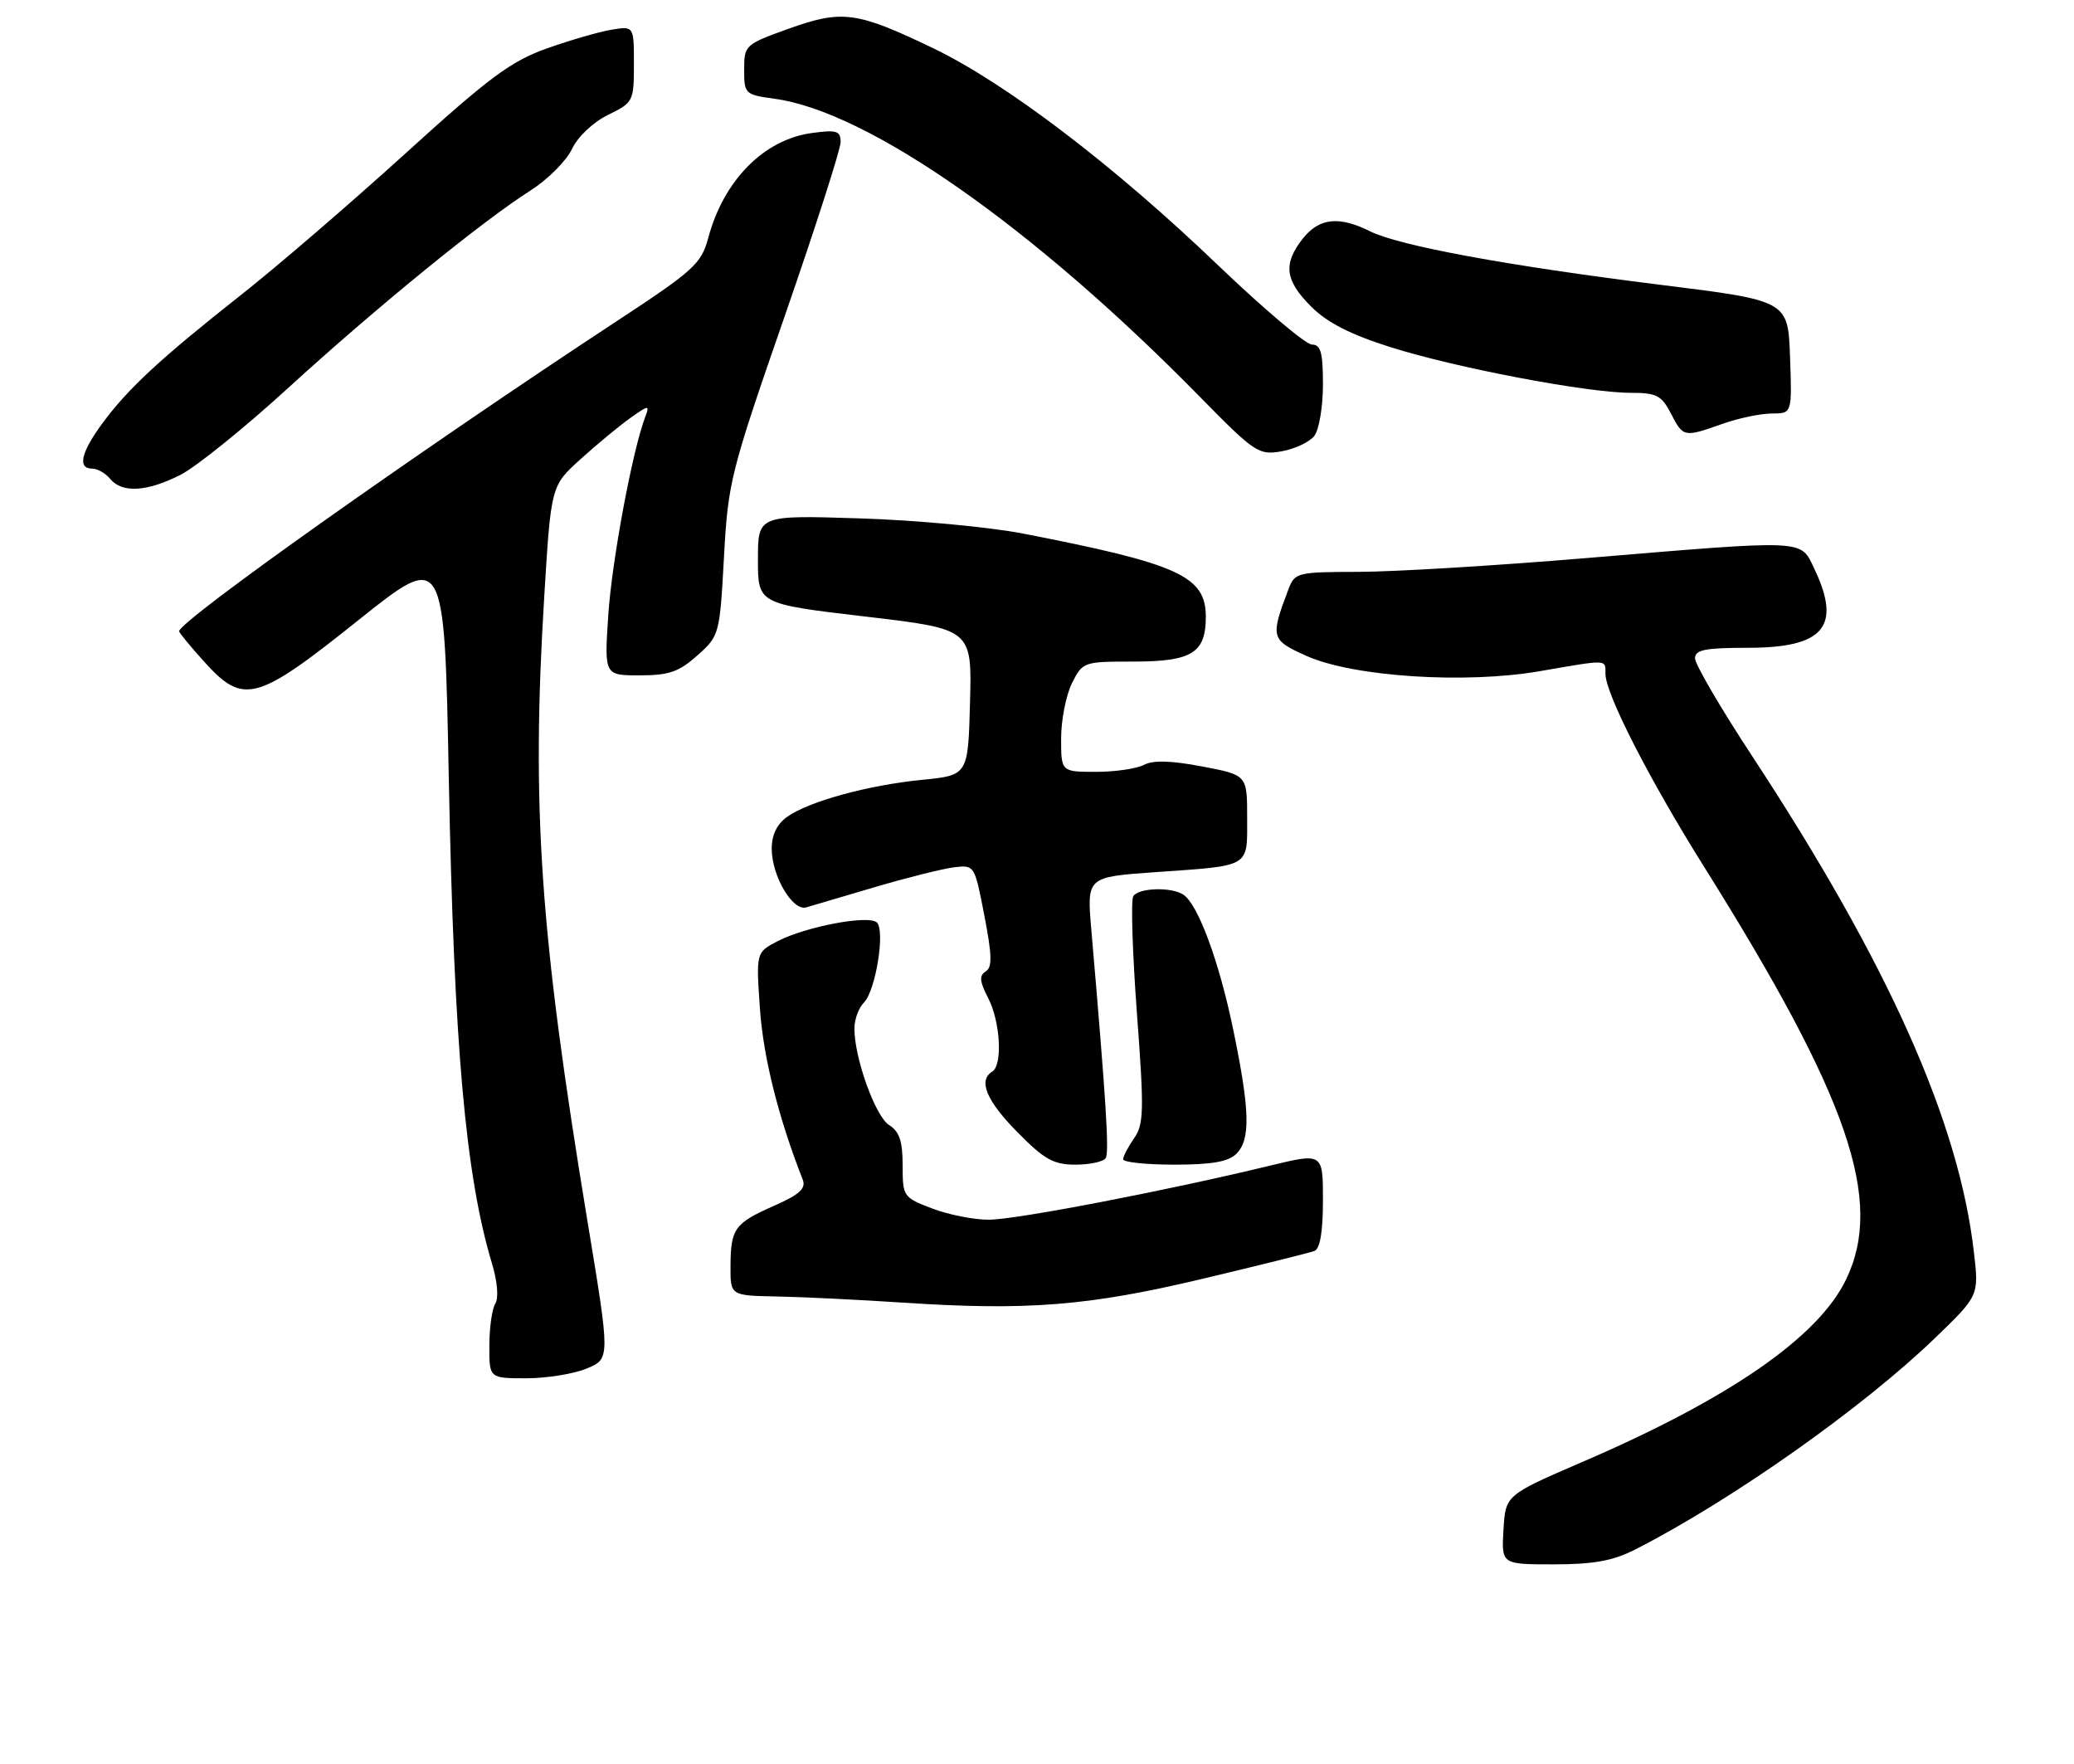 <?xml version="1.0" encoding="UTF-8" standalone="no"?>
<!DOCTYPE svg PUBLIC "-//W3C//DTD SVG 1.1//EN" "http://www.w3.org/Graphics/SVG/1.1/DTD/svg11.dtd" >
<svg xmlns="http://www.w3.org/2000/svg" xmlns:xlink="http://www.w3.org/1999/xlink" version="1.1" viewBox="0 0 301 256">
 <g >
 <path fill="currentColor"
d=" M 237.29 224.86 C 251.28 217.73 270.31 204.31 280.85 194.14 C 287.20 188.01 287.20 188.01 286.48 181.75 C 284.32 162.80 274.06 139.83 254.34 109.79 C 249.75 102.81 246.00 96.39 246.00 95.54 C 246.00 94.29 247.42 94.00 253.67 94.00 C 264.72 94.00 267.31 90.92 263.31 82.53 C 261.26 78.23 262.52 78.29 230.00 81.00 C 217.07 82.08 202.33 82.97 197.23 82.98 C 188.22 83.00 187.92 83.07 186.98 85.54 C 184.34 92.51 184.43 92.86 189.64 95.19 C 196.40 98.21 212.67 99.27 223.50 97.39 C 233.44 95.67 233.00 95.65 233.00 97.78 C 233.00 100.65 239.32 113.02 247.27 125.71 C 268.34 159.31 273.46 174.21 267.91 185.69 C 263.86 194.05 251.01 202.94 229.65 212.14 C 218.50 216.95 218.50 216.95 218.20 221.98 C 217.90 227.00 217.90 227.00 225.49 227.00 C 231.28 227.00 234.08 226.49 237.29 224.86 Z  M 85.16 198.58 C 88.56 197.16 88.56 197.16 85.28 177.33 C 78.35 135.39 77.10 117.27 78.99 86.50 C 79.97 70.50 79.97 70.50 84.24 66.64 C 86.58 64.52 89.82 61.84 91.43 60.69 C 94.16 58.75 94.32 58.73 93.65 60.48 C 91.80 65.29 88.80 81.36 88.28 89.25 C 87.70 98.00 87.70 98.00 92.84 98.00 C 97.08 98.00 98.53 97.50 101.21 95.11 C 104.41 92.25 104.45 92.08 105.07 80.86 C 105.66 69.95 106.01 68.57 113.84 46.00 C 118.33 33.07 122.00 21.65 122.00 20.62 C 122.00 18.99 121.44 18.81 117.84 19.30 C 110.88 20.23 105.02 26.16 102.78 34.55 C 101.78 38.26 100.70 39.25 89.60 46.54 C 60.86 65.41 26.00 90.11 26.00 91.60 C 26.00 91.82 27.63 93.80 29.62 96.00 C 35.34 102.34 37.18 101.85 52.00 90.00 C 64.50 80.02 64.50 80.02 65.13 112.76 C 65.89 151.79 67.55 170.55 71.41 183.37 C 72.19 185.97 72.39 188.35 71.89 189.15 C 71.42 189.89 71.02 192.64 71.02 195.25 C 71.00 200.00 71.00 200.00 76.38 200.00 C 79.34 200.00 83.29 199.36 85.16 198.58 Z  M 174.50 185.57 C 182.75 183.61 190.06 181.79 190.75 181.53 C 191.58 181.22 192.00 178.77 192.00 174.17 C 192.00 167.28 192.00 167.28 184.25 169.16 C 169.35 172.77 147.47 176.98 143.53 176.99 C 141.35 177.00 137.64 176.26 135.28 175.36 C 131.09 173.76 131.00 173.63 131.00 169.10 C 131.00 165.60 130.53 164.19 129.04 163.26 C 127.05 162.01 124.00 153.55 124.00 149.25 C 124.00 147.93 124.62 146.24 125.38 145.48 C 127.08 143.78 128.49 135.09 127.27 133.87 C 126.12 132.72 116.99 134.44 112.86 136.57 C 109.72 138.20 109.72 138.20 110.30 146.51 C 110.80 153.49 112.98 162.20 116.50 171.17 C 117.00 172.46 116.05 173.33 112.36 174.96 C 106.59 177.51 106.04 178.28 106.02 183.75 C 106.00 188.00 106.00 188.00 112.75 188.13 C 116.46 188.20 124.67 188.60 131.00 189.02 C 149.08 190.21 157.93 189.51 174.50 185.57 Z  M 160.47 168.05 C 161.00 167.19 160.54 159.93 158.38 134.88 C 157.73 127.26 157.73 127.26 167.61 126.56 C 181.65 125.58 181.00 125.96 181.00 118.66 C 181.00 112.46 181.00 112.46 174.46 111.22 C 169.95 110.36 167.33 110.29 166.02 110.99 C 164.98 111.54 161.85 112.00 159.07 112.00 C 154.00 112.00 154.00 112.00 154.00 107.15 C 154.00 104.49 154.71 100.89 155.57 99.15 C 157.12 96.04 157.25 96.00 164.50 96.00 C 172.98 96.00 175.00 94.75 175.00 89.50 C 175.00 83.61 171.09 81.82 148.50 77.43 C 143.55 76.47 132.86 75.47 124.75 75.22 C 110.00 74.75 110.00 74.75 110.00 81.19 C 110.00 87.63 110.00 87.63 125.53 89.46 C 141.06 91.28 141.06 91.28 140.78 101.89 C 140.50 112.50 140.50 112.50 133.81 113.16 C 125.96 113.94 117.43 116.28 114.25 118.52 C 112.76 119.58 112.00 121.14 112.00 123.15 C 112.00 127.09 115.02 132.24 117.00 131.67 C 117.82 131.42 122.33 130.10 127.00 128.72 C 131.68 127.34 136.84 126.05 138.48 125.85 C 141.43 125.50 141.45 125.55 142.86 132.85 C 143.98 138.66 144.02 140.37 143.05 140.97 C 142.09 141.56 142.17 142.43 143.41 144.82 C 145.19 148.26 145.54 154.55 144.00 155.50 C 141.93 156.78 143.15 159.72 147.65 164.28 C 151.57 168.26 152.90 169.00 156.09 169.00 C 158.18 169.00 160.15 168.57 160.47 168.05 Z  M 179.43 167.43 C 181.51 165.35 181.41 161.21 179.00 149.51 C 176.95 139.53 173.85 131.16 171.71 129.80 C 169.93 128.67 165.22 128.83 164.47 130.05 C 164.11 130.63 164.35 138.26 165.00 147.00 C 166.06 161.17 166.01 163.15 164.59 165.17 C 163.72 166.42 163.00 167.79 163.00 168.22 C 163.00 168.65 166.34 169.00 170.43 169.00 C 175.85 169.00 178.28 168.58 179.43 167.43 Z  M 26.22 68.89 C 28.50 67.72 35.57 62.02 41.93 56.20 C 54.66 44.58 70.01 32.07 77.00 27.64 C 79.47 26.07 82.17 23.37 83.00 21.64 C 83.87 19.82 86.08 17.73 88.25 16.67 C 91.91 14.88 92.00 14.70 92.00 9.31 C 92.00 3.78 92.00 3.78 88.75 4.31 C 86.96 4.61 82.74 5.83 79.36 7.03 C 74.17 8.87 70.99 11.23 58.86 22.25 C 50.96 29.42 40.23 38.66 35.00 42.78 C 23.30 52.01 18.60 56.36 14.88 61.40 C 11.75 65.64 11.21 68.00 13.38 68.00 C 14.14 68.00 15.32 68.67 16.00 69.50 C 17.73 71.59 21.35 71.37 26.22 68.89 Z  M 190.75 63.25 C 191.44 62.35 192.00 59.00 192.00 55.81 C 192.00 51.14 191.68 50.00 190.40 50.00 C 189.51 50.00 183.34 44.77 176.67 38.39 C 161.68 24.02 146.02 12.10 135.50 7.03 C 124.36 1.67 122.24 1.38 114.48 4.16 C 108.13 6.44 108.00 6.55 108.00 10.11 C 108.00 13.64 108.11 13.74 112.47 14.34 C 126.03 16.20 149.99 32.99 174.00 57.44 C 182.14 65.73 182.65 66.07 186.00 65.49 C 187.93 65.15 190.06 64.14 190.75 63.25 Z  M 250.00 61.50 C 252.34 60.67 255.56 60.00 257.17 60.00 C 260.08 60.00 260.08 60.00 259.79 51.82 C 259.50 43.63 259.50 43.63 241.00 41.33 C 218.75 38.56 203.03 35.66 198.81 33.55 C 194.31 31.31 191.44 31.63 189.07 34.63 C 186.18 38.31 186.48 40.68 190.29 44.49 C 192.62 46.82 195.99 48.54 201.82 50.38 C 211.31 53.38 230.36 57.00 236.65 57.00 C 240.41 57.00 241.14 57.37 242.50 60.00 C 244.29 63.47 244.37 63.49 250.00 61.50 Z "/>
</g>
</svg>